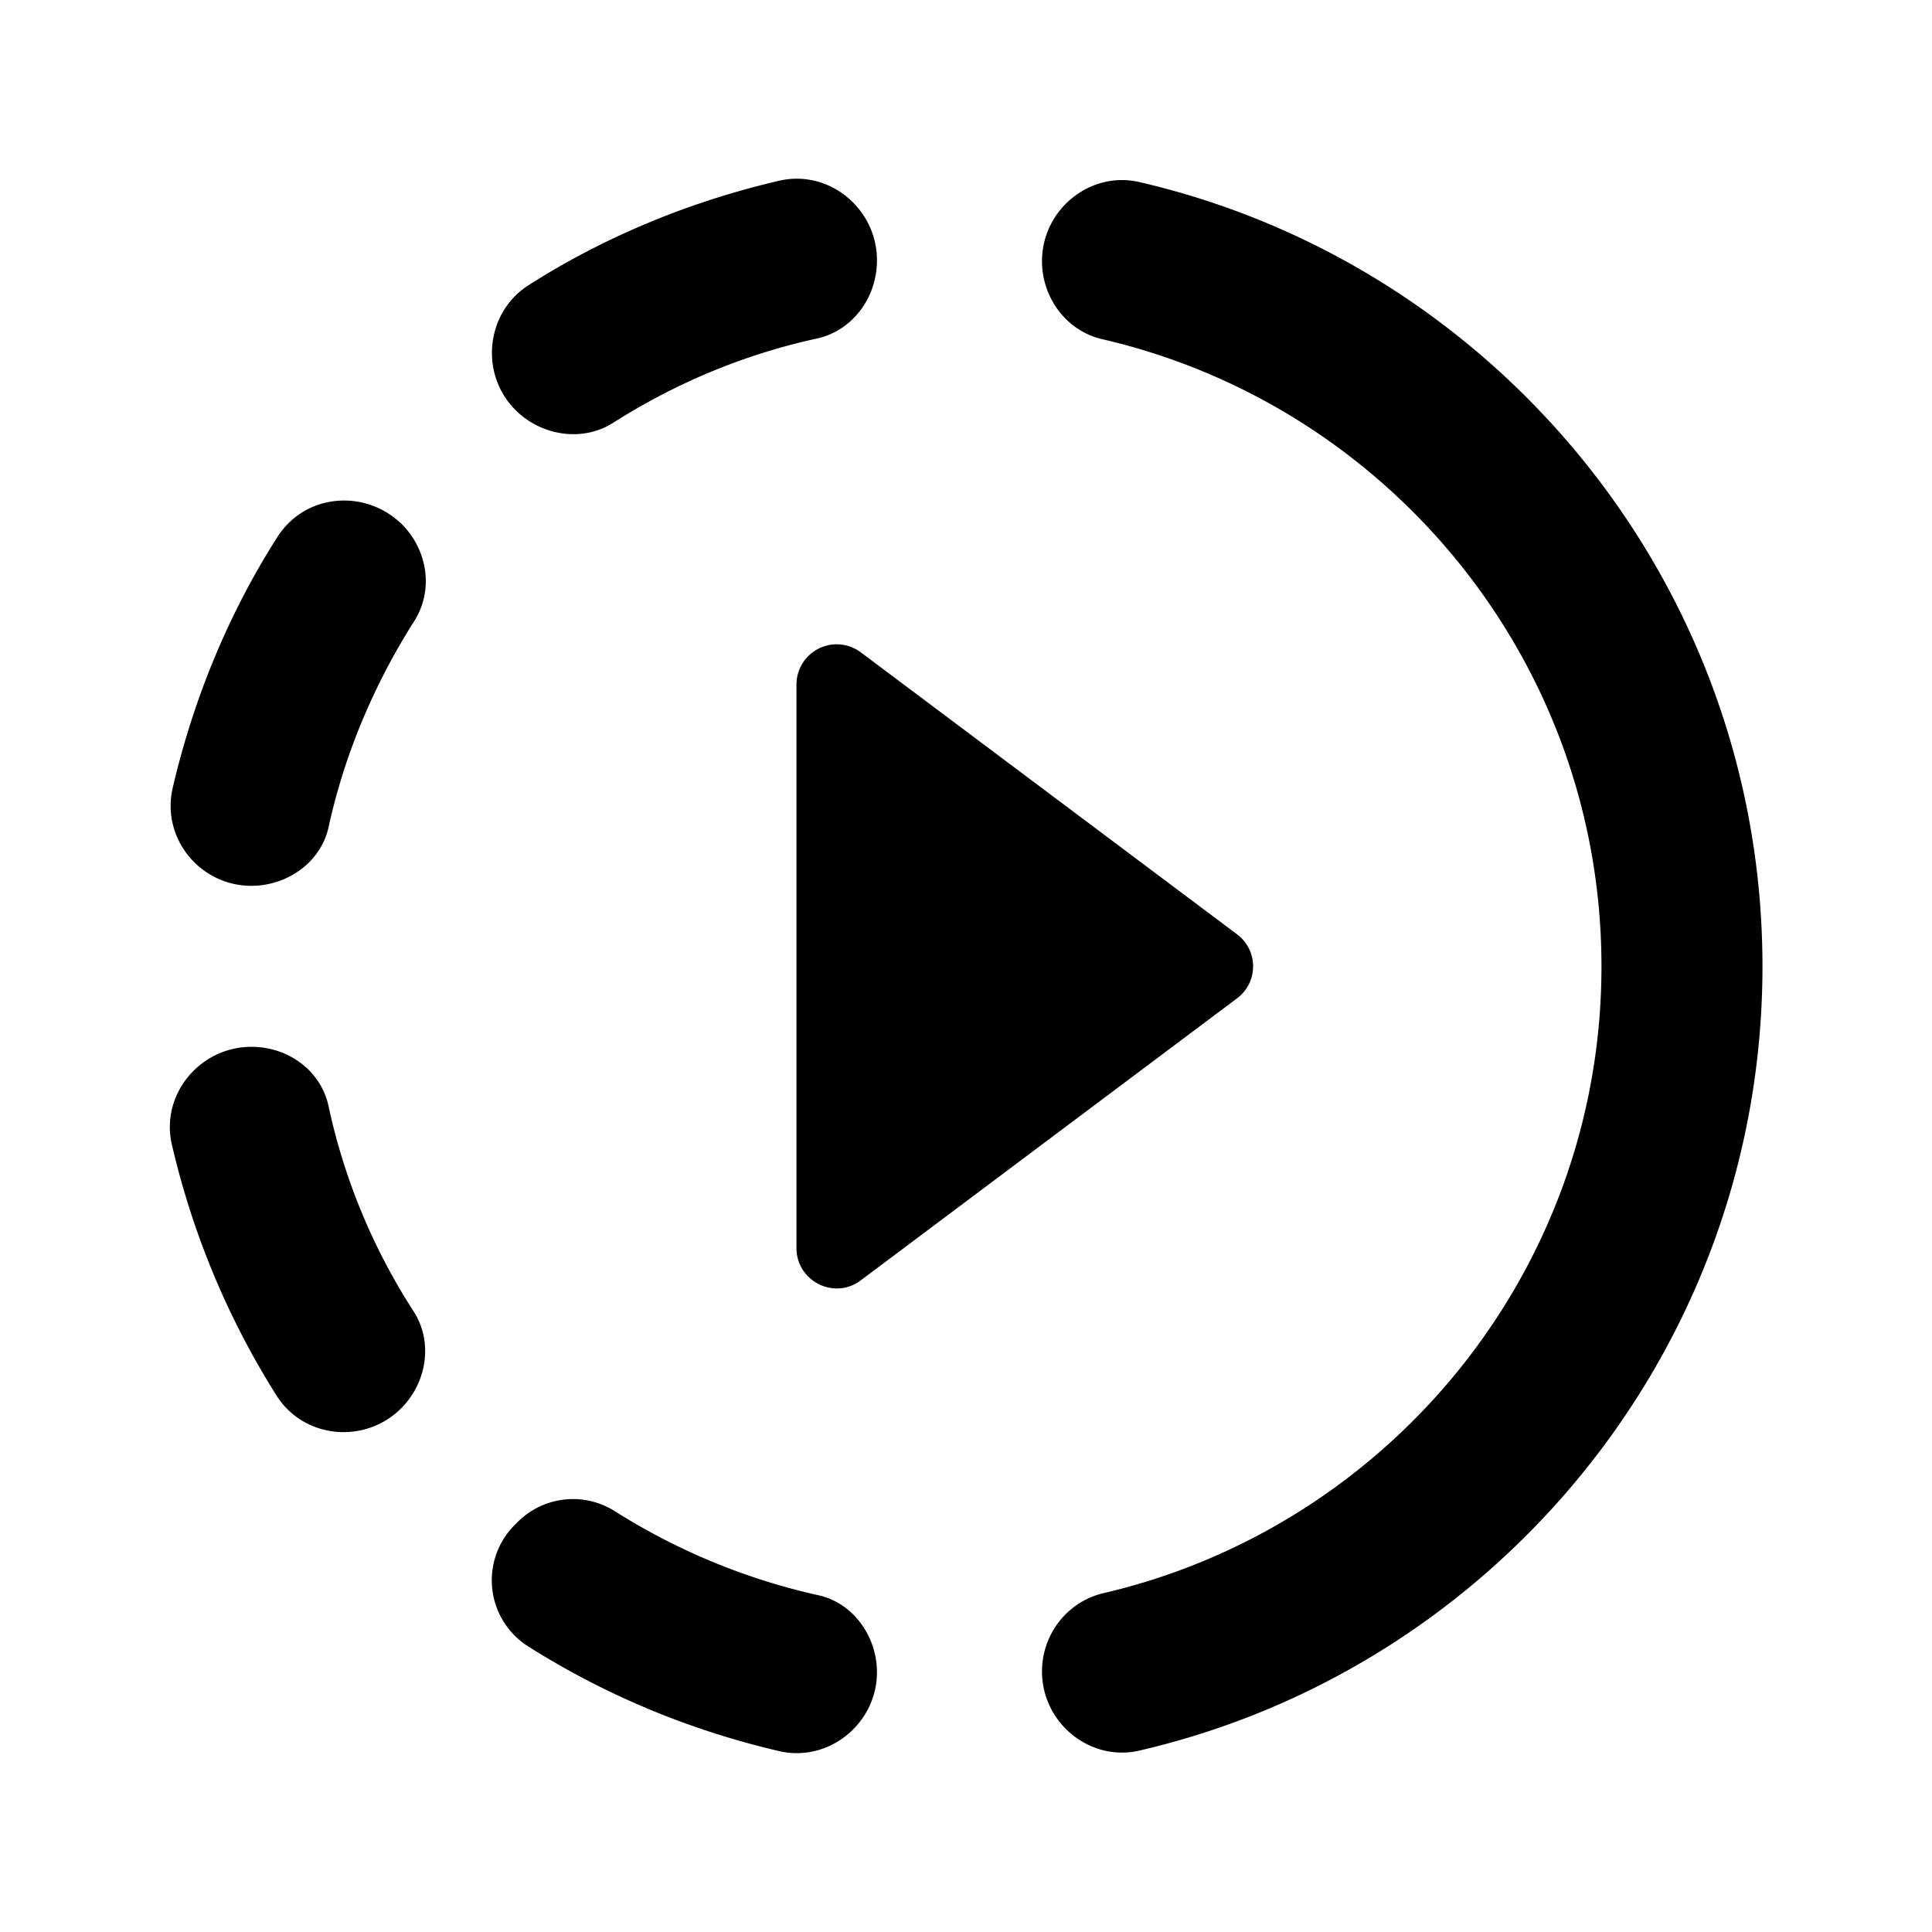 <svg height="24" viewBox="0 0 24 24" width="24" xmlns="http://www.w3.org/2000/svg"><symbol id="svg-content-preview" viewBox="0 0 24 24"><path d="m9.894 8.504v7c0 .41.47.65.8.4l4.67-3.5c.27-.2.27-.6 0-.8l-4.67-3.5a.5.5 0 0 0 -.8.4zm1-5.27c0-.64-.59-1.13-1.21-.99-1.12.26-2.18.7-3.12 1.3-.53.34-.61 1.1-.16 1.55.32.32.83.4 1.21.16.77-.49 1.62-.85 2.54-1.05.44-.1.74-.51.74-.97zm-5.9 3.28c-.46-.45-1.21-.38-1.55.16-.6.94-1.04 2-1.3 3.12-.14.62.34 1.21.98 1.21.45 0 .87-.3.96-.74.2-.91.57-1.77 1.05-2.53.26-.39.18-.9-.14-1.22zm-1.87 6.49c-.64 0-1.13.59-.99 1.21.26 1.12.7 2.17 1.3 3.12.34.54 1.1.61 1.55.16.32-.32.4-.83.15-1.21-.49-.76-.85-1.61-1.05-2.53-.09-.45-.5-.75-.96-.75zm3.44 7.45c.95.6 2 1.04 3.12 1.3.62.14 1.21-.35 1.21-.98 0-.45-.3-.87-.74-.96a7.97 7.97 0 0 1 -2.53-1.05.972.972 0 0 0 -1.21.16.972.972 0 0 0 .15 1.53zm15.33-8.45c0 4.73-3.3 8.71-7.73 9.74-.62.15-1.22-.34-1.22-.98 0-.46.31-.86.75-.97 3.55-.82 6.2-4 6.2-7.79s-2.65-6.97-6.2-7.79c-.44-.1-.75-.51-.75-.97 0-.64.6-1.13 1.22-.98 4.43 1.03 7.73 5.01 7.73 9.74z" fill="currentColor"></path></symbol><use href="#svg-content-preview"></use></svg>